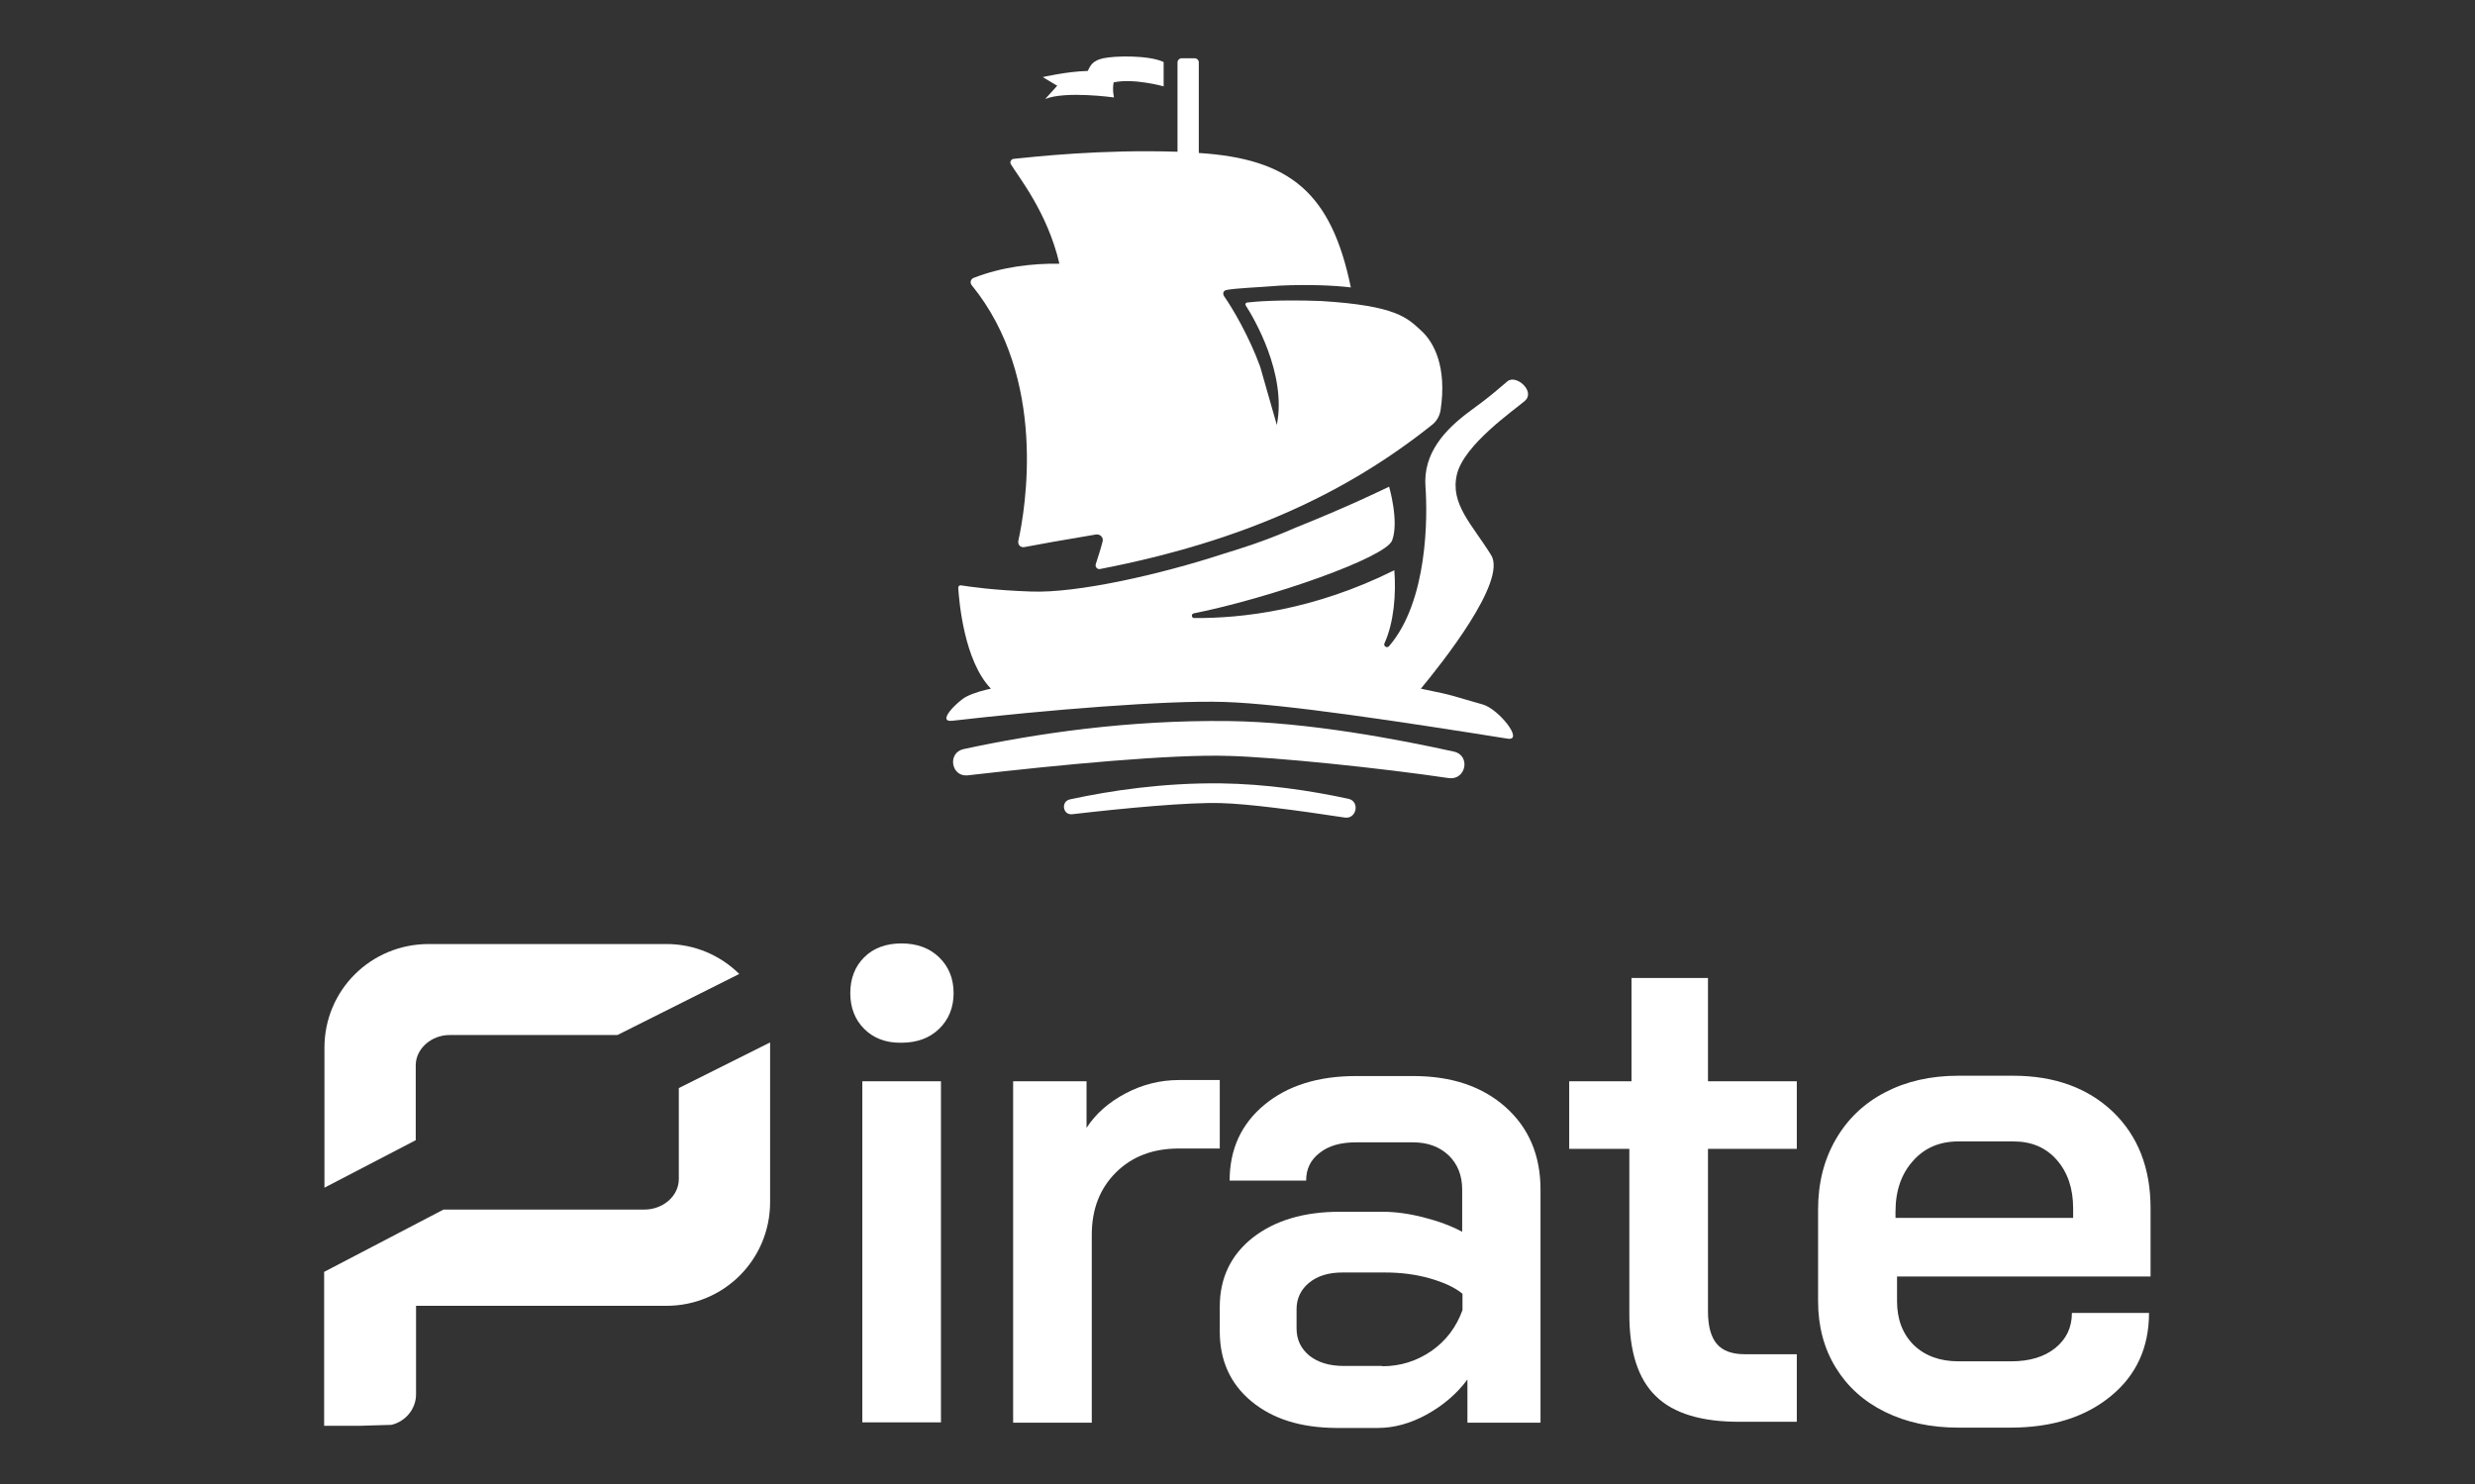 <?xml version="1.0" encoding="utf-8"?>
<!-- Generator: Adobe Illustrator 22.1.0, SVG Export Plug-In . SVG Version: 6.00 Build 0)  -->
<svg version="1.1" id="Layer_1" xmlns="http://www.w3.org/2000/svg" xmlns:xlink="http://www.w3.org/1999/xlink" x="0px" y="0px"
	 viewBox="0 0 802.5 481.2" style="enable-background:new 0 0 802.5 481.2;" xml:space="preserve">
<rect x="0" y="0" width="802.5" height="481.2" fill="#333333" stroke="none"/>
<style type="text/css">
	.st0{fill:#BB9645;}
	.st1{fill:#0A0B0B;}
	.st2{fill:#FFFFFF;}
	.st3{fill:#231F20;}
	.st4{fill:url(#SVGID_1_);}
	.st5{fill:url(#SVGID_2_);}
	.st6{fill:url(#SVGID_3_);}
	.st7{fill:url(#SVGID_4_);}
	.st8{fill:url(#SVGID_5_);}
	.st9{fill:url(#SVGID_6_);}
	.st10{fill:url(#SVGID_7_);}
	.st11{fill:url(#SVGID_8_);}
	.st12{fill:url(#SVGID_9_);}
	.st13{fill:url(#SVGID_10_);}
	.st14{fill:url(#SVGID_11_);}
	.st15{fill:#1B1B1B;}
	.st16{fill:url(#SVGID_12_);}
	.st17{fill:url(#SVGID_13_);}
	.st18{fill:url(#SVGID_14_);}
	.st19{fill:url(#SVGID_15_);}
	.st20{fill:url(#SVGID_16_);}
	.st21{fill:url(#SVGID_17_);}
	.st22{fill:url(#SVGID_18_);}
	.st23{fill:url(#SVGID_19_);}
	.st24{fill:url(#SVGID_20_);}
	.st25{fill:url(#SVGID_21_);}
	.st26{fill:url(#SVGID_22_);}
</style>
<g>
	<g>
		<g>
			<path class="st2" d="M280.2,333.6c-3-3-4.5-6.9-4.5-11.6c0-4.7,1.5-8.6,4.5-11.6c3-3,7.1-4.5,12.1-4.5c5,0,9.1,1.5,12.2,4.5
				c3.1,3,4.7,6.9,4.7,11.6c0,4.7-1.6,8.6-4.7,11.6c-3.1,3-7.2,4.5-12.2,4.5C287.2,338.2,283.2,336.6,280.2,333.6z M279.6,350.6
				h25.5v110.6h-25.5V350.6z"/>
			<path class="st2" d="M328.6,350.6h23.7v15.1c3-4.6,7.2-8.3,12.7-11.2c5.5-2.9,11.3-4.3,17.2-4.3h13.3v22.2h-13.3
				c-8.4,0-15.2,2.6-20.4,7.8c-5.2,5.2-7.8,11.9-7.8,20.2v60.9h-25.5V350.6z"/>
			<path class="st2" d="M405.8,454.4c-6.9-5.7-10.3-13.3-10.3-22.7v-8c0-9.3,3.6-16.8,10.7-22.4c7.2-5.6,16.6-8.4,28.3-8.4h13.7
				c4.1,0,8.6,0.6,13.3,1.8c4.7,1.2,8.9,2.7,12.6,4.7v-13.7c0-4.6-1.5-8.3-4.4-11.1c-3-2.8-6.8-4.2-11.5-4.2h-18.6
				c-4.9,0-8.8,1.1-11.7,3.4c-3,2.3-4.4,5.3-4.4,9h-24.8c0-10.2,3.8-18.4,11.3-24.6c7.5-6.2,17.4-9.3,29.7-9.3h18.6
				c12.4,0,22.4,3.4,29.9,10.1c7.5,6.7,11.3,15.6,11.3,26.7v75.6h-23.7v-14c-3.5,4.7-8,8.5-13.3,11.4c-5.3,2.9-10.6,4.3-15.7,4.3
				h-13.7C421.7,462.9,412.7,460.1,405.8,454.4z M448.2,443c5.9,0,11.2-1.7,16-5c4.7-3.3,8-7.7,10-13.2v-5.3
				c-2.5-2.1-6.1-3.7-10.6-5c-4.6-1.3-9.4-1.9-14.4-1.9h-14c-4.4,0-8,1.1-10.7,3.3c-2.7,2.2-4.1,5.1-4.1,8.6v6.2
				c0,3.7,1.4,6.6,4.2,8.9c2.8,2.2,6.5,3.3,11.1,3.3H448.2z"/>
			<path class="st2" d="M536.9,452.7c-5.8-5.6-8.6-14.5-8.6-26.6v-53.6h-19.5v-21.9h20.2v-33.5h24.8v33.5h28.8v21.9h-28.8v52.7
				c0,4.9,1,8.4,2.9,10.6c1.9,2.2,4.9,3.3,9.1,3.3h16.8v21.9h-18.2C551.8,461.1,542.6,458.3,536.9,452.7z"/>
			<path class="st2" d="M611.2,457.8c-6.9-3.4-12.2-8.2-16-14.4c-3.8-6.2-5.7-13.4-5.7-21.5v-29.7c0-8.6,1.9-16.1,5.7-22.7
				c3.8-6.6,9.1-11.7,16-15.3c6.9-3.6,14.8-5.4,23.8-5.4h17.7c13.4,0,24.2,3.9,32.4,11.7c8.1,7.8,12.2,18.2,12.2,31.2v22.2h-82.2v8
				c0,5.9,1.8,10.6,5.4,14.2c3.6,3.5,8.5,5.3,14.5,5.3h17.1c5.9,0,10.7-1.4,14.3-4.3c3.6-2.9,5.4-6.7,5.4-11.4h25
				c0,11.2-4.1,20.2-12.4,27c-8.3,6.8-19.1,10.2-32.6,10.2H635C626,462.9,618.1,461.2,611.2,457.8z M672.2,394.9v-3.1
				c0-6.5-1.8-11.7-5.3-15.7c-3.5-4-8.2-6-14-6H635c-6.1,0-11,2.1-14.7,6.3c-3.8,4.2-5.7,9.7-5.7,16.5v2H672.2z"/>
		</g>
		<g>
			<path class="st2" d="M134.8,345.4c0-5.3,5-9.8,11-9.8h54.4l39.5-19.8c-6.1-6-14.4-9.7-23.6-9.7H139c-18.8,0-33.8,15-33.8,33.6
				v45.4l29.6-15.4V345.4z"/>
			<path class="st2" d="M249.7,338l-29.6,14.8v29.5c0,5.5-5.1,9.9-11.2,9.9h-65.1l-38.7,20.2v25.3v14.4v10.2h11.7l10.1-0.3
				c4.4-1,8-5,8-9.9v-28.7h81.2c18.6,0,33.6-15,33.6-33.6v-50.2C249.7,339.1,249.7,338.5,249.7,338z"/>
		</g>
	</g>
	<g>
		<path class="st2" d="M332.1,177.4c4.1-0.8,13-2.4,23.3-4.1c1.3-0.2,2.5,1,2.1,2.3c-0.6,2.4-1.4,4.8-2.2,7.3
			c-0.3,0.9,0.5,1.8,1.4,1.6c46.9-9.1,80.1-24.8,107.7-46.8c1.5-1.2,2.4-2.9,2.7-4.7c2.1-14-2.1-22-6.3-25.8
			c-4.5-4.1-7.9-8.1-32.5-9.6c-13.9-0.5-21.5,0.2-24,0.5c-0.4,0.1-0.6,0.5-0.4,0.9c2.5,3.9,13.4,22.1,10.1,38.8l-5.4-18.9
			c-3.5-9.7-9.1-19.2-11.6-22.7c-0.7-1-0.4-2,0.8-2.2c3.3-0.6,10-0.8,17.4-1.4c8.7-0.4,17.2-0.1,22.8,0.6
			c-6.3-30.5-19.5-41.7-49.3-43.6V20.2c0-0.7-0.6-1.3-1.3-1.3h-4.3c-0.7,0-1.3,0.6-1.3,1.3v29c-24.8-0.8-46.2,1.6-53.1,2.3
			c-0.9,0.1-1.4,1.1-0.9,1.8c2.4,4,11.9,15.7,15.7,32.2c-8.9-0.1-18.5,1-27.8,4.6c-1,0.4-1.3,1.6-0.6,2.4
			c24.6,30.2,17.4,72.4,15.1,82.8C329.9,176.6,330.9,177.6,332.1,177.4z"/>
		<path class="st2" d="M361.2,31.6c0,0-0.6-2.6-0.1-4.9c6.6-1.4,16.2,1.3,16.2,1.3s0-4.3,0-7.9c-5-2.3-16-2-19.6-1.2
			c-3.6,0.8-4.2,2.5-5,4.1c-7.1,0.2-14.6,2-14.6,2l4.7,2.8l-3.9,4.3C345.5,29.4,361.2,31.6,361.2,31.6z"/>
		<path class="st2" d="M480.7,228.4c-10.1-2.8-8.1-2.7-20-5.1c6.7-8.1,28-34.8,22.8-43.3c-6.2-10-13.4-16.6-11.1-26.2
			c2.3-9.6,18.4-20.7,22-23.8s-2.9-8.8-5.7-6.3c-2.9,2.4-4.9,4.4-11.8,9.4c-8.5,6.2-15.5,13.9-14.7,24.7c0.7,9.6,0.8,37.1-11.8,51.7
			c-0.7,0.8-1.9,0-1.5-0.9c3.1-6.8,3.8-16.1,3.2-23.7c-26.1,13-49.4,15.6-64.9,15.5c-0.9,0-1-1.3-0.2-1.5
			c24.9-5,62.4-18.1,64.4-23.7c2.3-6.2-1-17.4-1-17.4s-12.3,6.1-30.1,13.2c-5.9,2.6-12.2,5-19.2,7.2c-1.5,0.5-3,0.9-4.5,1.4
			c-20.2,6.6-47.3,12.8-62.3,12.2c-12.1-0.4-20.1-1.6-22.7-2c-0.5-0.1-0.9,0.3-0.9,0.8c0.3,4.5,1.9,23.7,10.6,32.7
			c-2,0.4-5.5,1.3-8,2.6c-2.6,1.3-9.9,8.4-4.5,7.8c30.4-3.5,69.6-6.7,88.1-6.1c19.5,0.6,57.9,6.5,91.9,11.9
			C494.3,240.4,485.9,229.8,480.7,228.4z"/>
		<path class="st2" d="M471.4,243.7c-17.7-3.9-47.3-9.6-73-9.9c-32.5-0.4-62.4,4-86,9.1c-5.3,1.2-4,9.1,1.4,8.5
			c30.4-3.5,66.1-6.9,84.6-6.3c15.1,0.4,49.2,3.9,71.4,7.2C475.4,253,476.9,244.9,471.4,243.7z"/>
		<path class="st2" d="M437.2,259c-12.5-2.7-26.8-4.8-41.4-5c-18.5-0.2-35.5,2.3-48.9,5.2c-3,0.7-2.3,5.2,0.8,4.8
			c17.3-2,37.6-3.9,48.1-3.6c8.6,0.2,24.6,2.3,40.3,4.7C439.9,265.6,441,259.8,437.2,259z"/>
	</g>
</g>
</svg>
